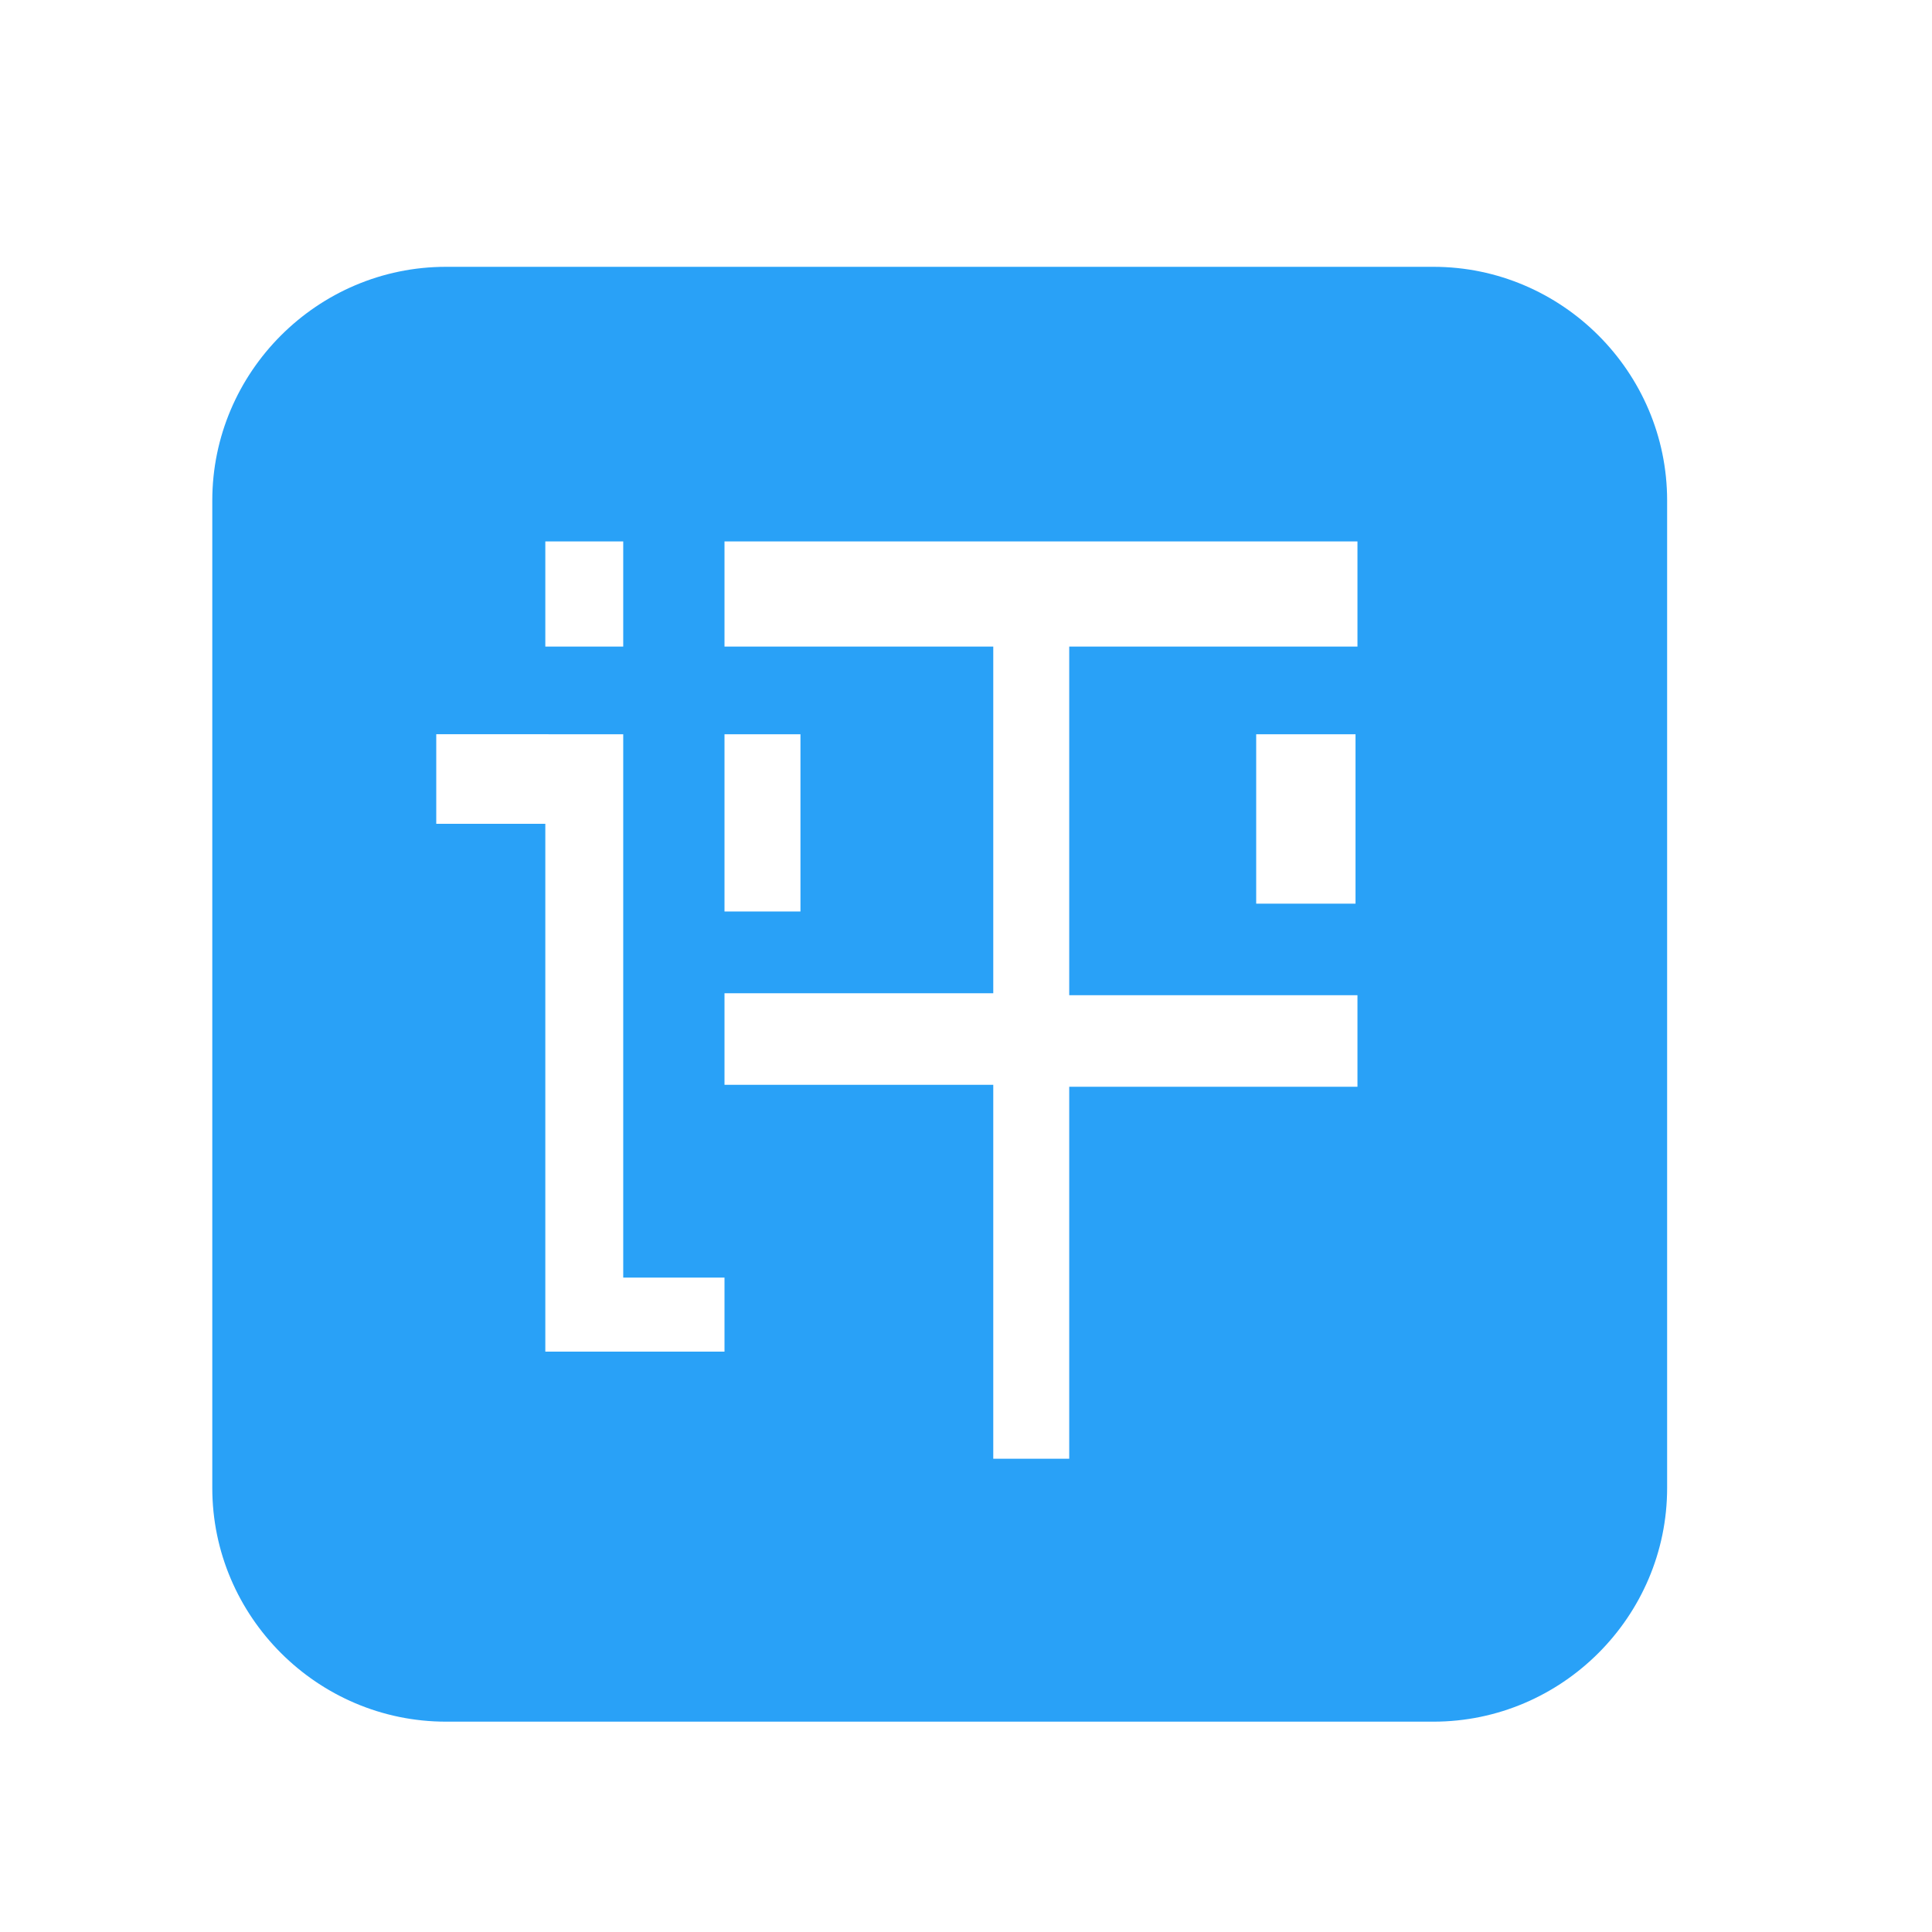 <svg t="1562926141618" class="icon" viewBox="0 0 1024 1024" version="1.1" xmlns="http://www.w3.org/2000/svg" p-id="3470" width="42px" height="42px"><path d="M759.742 141.419H236.387c-68.129 0-123.871 55.742-123.871 123.871v523.355c0 68.129 55.742 123.871 123.871 123.871h523.355c68.129 0 123.871-55.742 123.871-123.871V265.29c0-68.129-55.742-123.871-123.871-123.871z m-375.742 247.742h40.258v93.935h-40.258v-93.935zM289.032 286.968h41.29v55.742h-41.29v-55.742z m94.968 429.419H289.032V436.645h-57.806v-47.484H330.323v288h53.677v39.226z m334.452-237.419h-52.645v-89.806h52.645v89.806z m0-136.258H566.71v184.774h152.774v48.516H566.71v197.161H526.452V574.968H384V526.452H526.452V342.71H384v-55.742h335.484v55.742z" fill="#29A1F7" p-id="3471"></path></svg>
